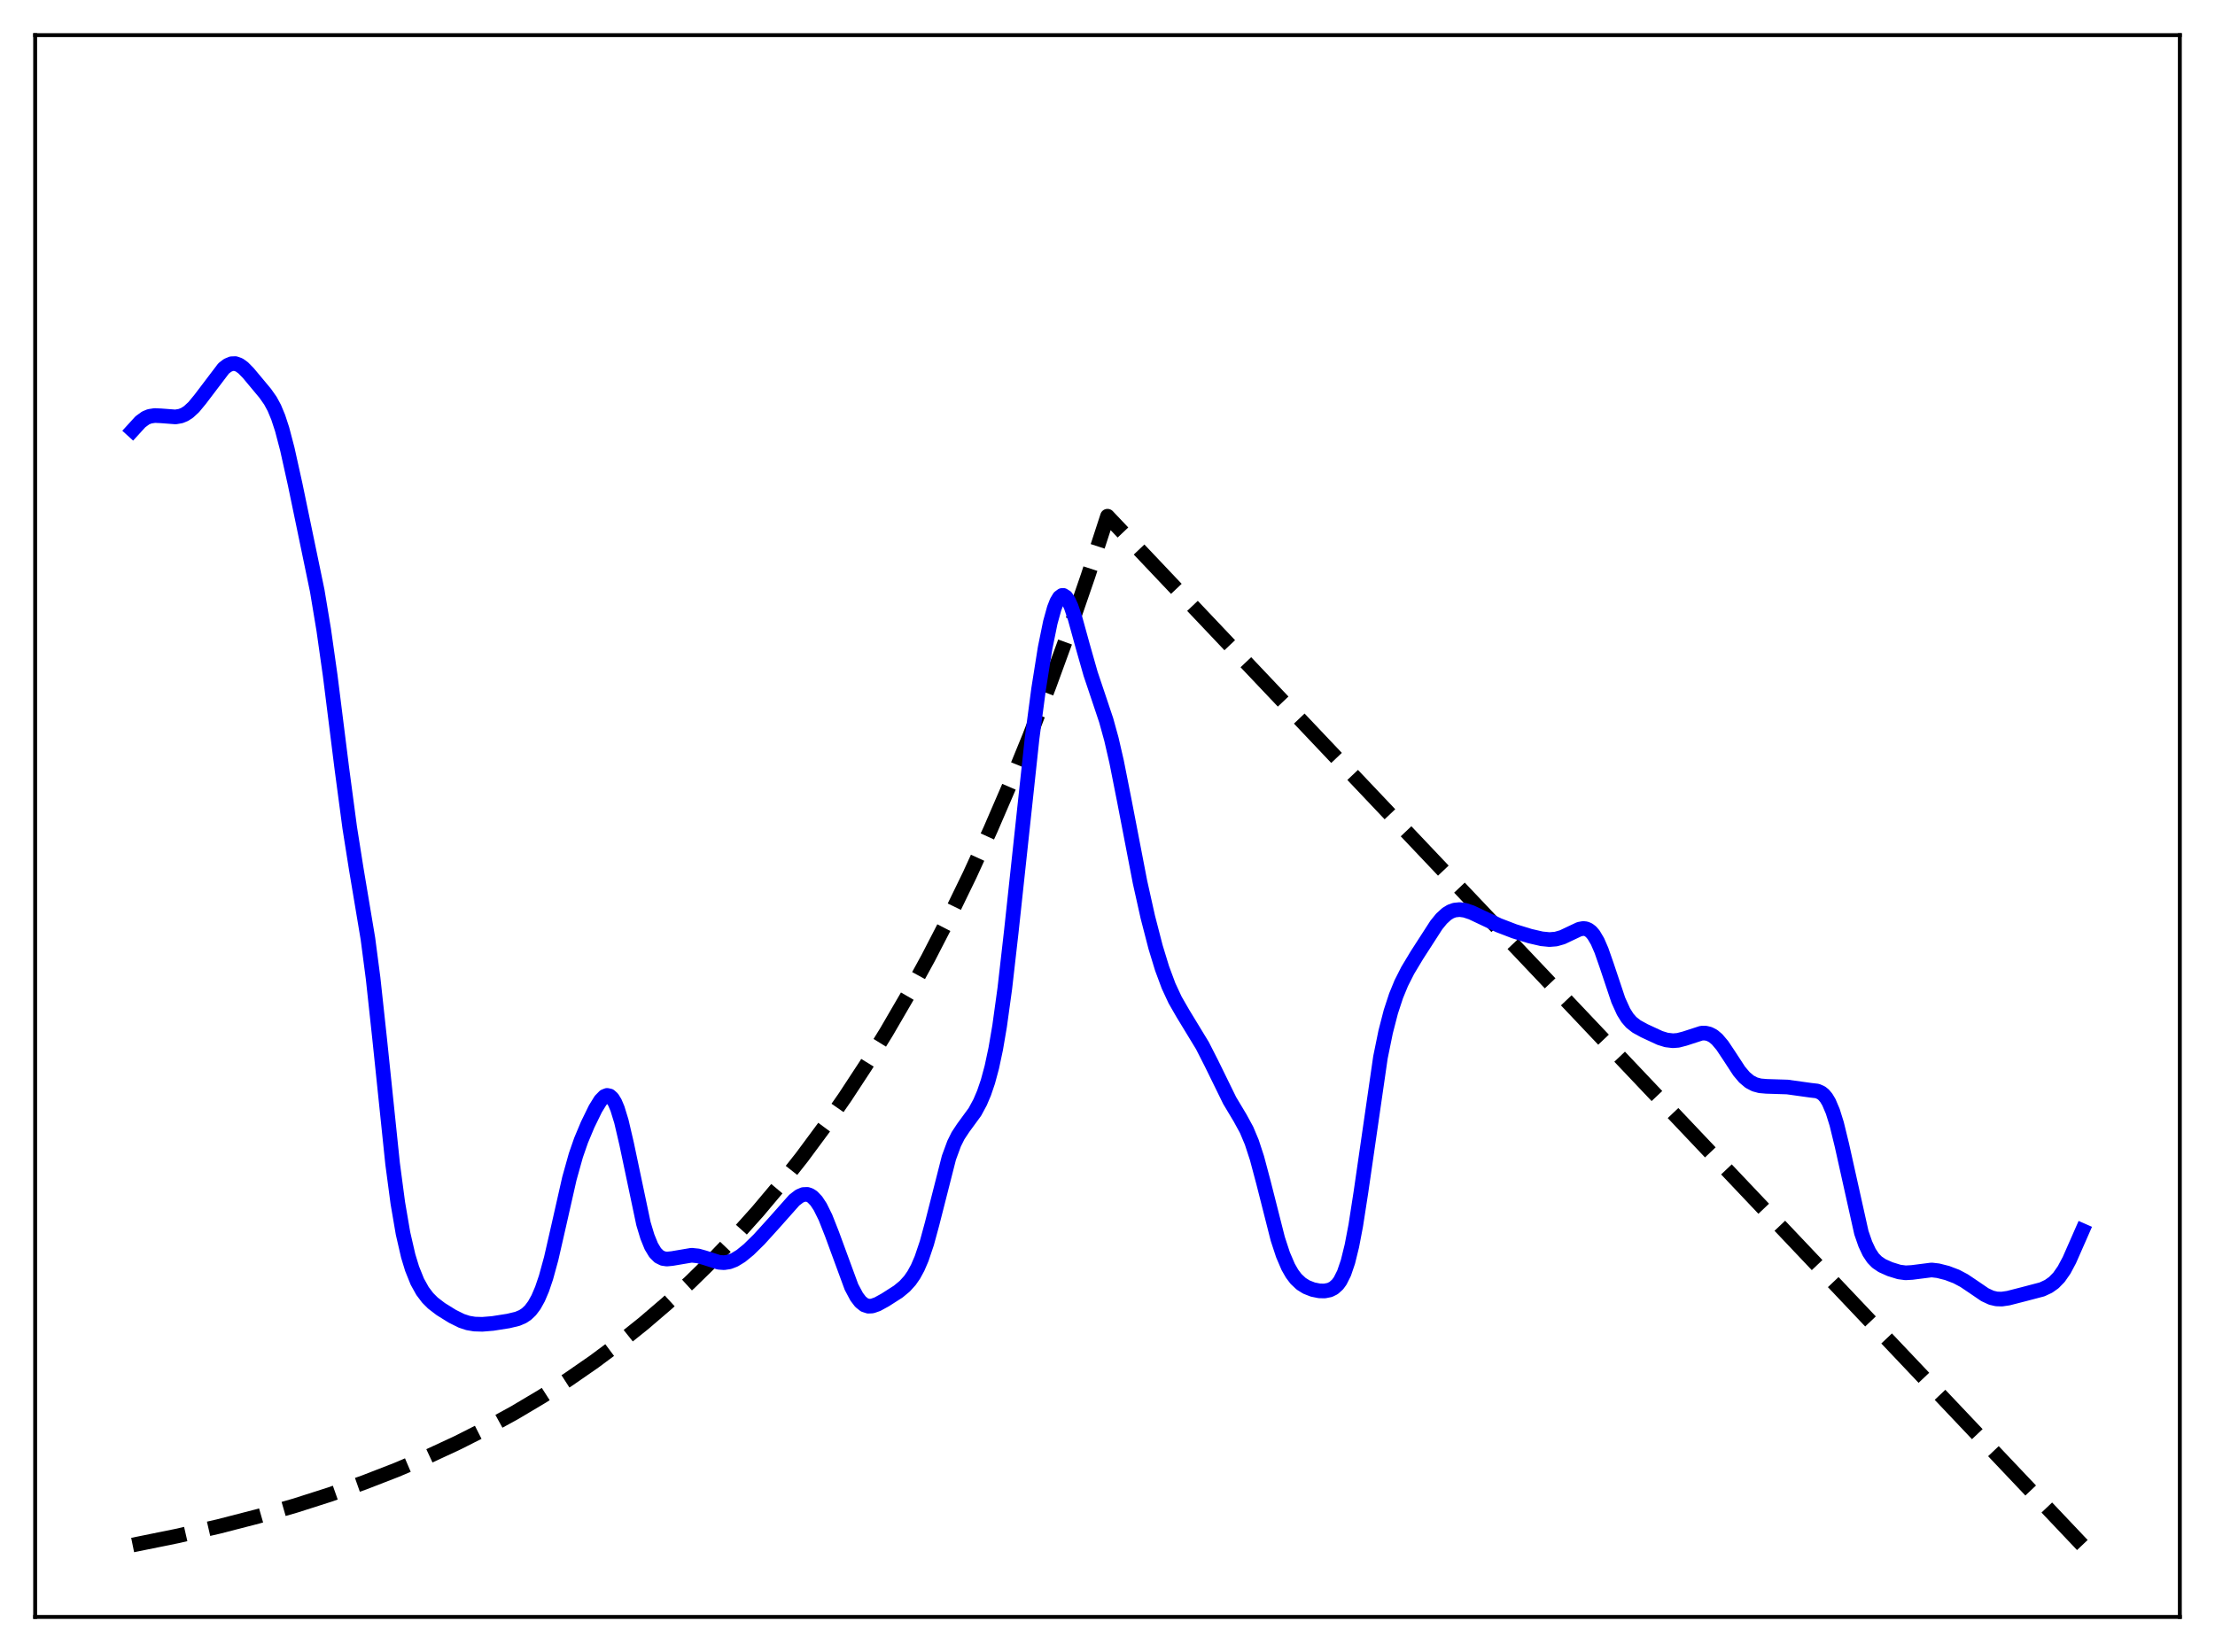 <?xml version="1.0" encoding="utf-8" standalone="no"?>
<!DOCTYPE svg PUBLIC "-//W3C//DTD SVG 1.1//EN"
  "http://www.w3.org/Graphics/SVG/1.1/DTD/svg11.dtd">
<svg xmlns:xlink="http://www.w3.org/1999/xlink" width="453.6pt" height="338.4pt" viewBox="0 0 453.6 338.4" xmlns="http://www.w3.org/2000/svg" version="1.1">
 <defs>
  <style type="text/css">*{stroke-linejoin: round; stroke-linecap: butt}</style>
 </defs>
 <g id="figure_1">
  <g id="patch_1">
   <path d="M 0 338.4 
L 453.6 338.4 
L 453.6 0 
L 0 0 
z
" style="fill: #ffffff"/>
  </g>
  <g id="axes_1">
   <g id="patch_2">
    <path d="M 7.2 331.2 
L 446.4 331.2 
L 446.4 7.2 
L 7.2 7.2 
z
" style="fill: #ffffff"/>
   </g>
   <g id="matplotlib.axis_1"/>
   <g id="matplotlib.axis_2"/>
   <g id="line2d_1">
    <path d="M 27.164 316.473 
L 36.214 314.638 
L 44.732 312.684 
L 52.717 310.627 
L 60.436 308.406 
L 67.623 306.109 
L 74.544 303.667 
L 81.199 301.084 
L 87.587 298.366 
L 93.709 295.521 
L 99.565 292.561 
L 105.421 289.346 
L 111.011 286.021 
L 116.335 282.601 
L 121.658 278.915 
L 126.716 275.148 
L 131.773 271.103 
L 136.564 266.996 
L 141.356 262.603 
L 146.147 257.903 
L 150.672 253.164 
L 155.197 248.113 
L 159.722 242.73 
L 164.247 236.994 
L 168.772 230.879 
L 173.031 224.758 
L 177.29 218.259 
L 181.549 211.358 
L 185.808 204.031 
L 190.067 196.252 
L 194.326 187.992 
L 198.585 179.222 
L 202.844 169.91 
L 206.836 160.658 
L 210.829 150.872 
L 214.822 140.52 
L 218.815 129.57 
L 222.807 117.987 
L 226.8 105.734 
L 426.436 316.473 
L 426.436 316.473 
" clip-path="url(#p556b36495e)" style="fill: none; stroke-dasharray: 11.1,4.8; stroke-dashoffset: 0; stroke: #000000; stroke-width: 3"/>
   </g>
   <g id="line2d_2">
    <path d="M 27.164 88.135 
L 28.761 86.387 
L 29.825 85.613 
L 30.624 85.282 
L 31.689 85.116 
L 33.02 85.178 
L 35.948 85.401 
L 37.012 85.215 
L 37.811 84.888 
L 38.609 84.373 
L 39.674 83.392 
L 41.005 81.778 
L 45.796 75.462 
L 46.595 74.844 
L 47.393 74.503 
L 48.192 74.474 
L 48.991 74.762 
L 49.789 75.334 
L 50.854 76.417 
L 54.314 80.568 
L 55.379 82.084 
L 56.177 83.562 
L 56.976 85.485 
L 57.775 87.931 
L 58.839 91.984 
L 60.436 99.181 
L 64.961 120.982 
L 66.292 128.997 
L 67.623 138.397 
L 70.019 157.518 
L 71.616 169.519 
L 72.947 177.931 
L 75.343 192.26 
L 76.407 200.396 
L 77.738 212.718 
L 80.4 238.364 
L 81.465 246.398 
L 82.529 252.625 
L 83.594 257.248 
L 84.393 259.871 
L 85.457 262.515 
L 86.522 264.436 
L 87.587 265.847 
L 88.652 266.912 
L 90.249 268.135 
L 92.644 269.625 
L 94.508 270.552 
L 95.839 270.989 
L 97.169 271.215 
L 98.767 271.263 
L 100.896 271.09 
L 104.09 270.588 
L 105.953 270.142 
L 107.018 269.693 
L 107.817 269.17 
L 108.615 268.415 
L 109.414 267.354 
L 110.212 265.918 
L 111.011 264.041 
L 111.809 261.684 
L 112.874 257.806 
L 114.471 250.819 
L 116.601 241.407 
L 117.932 236.645 
L 118.996 233.587 
L 120.327 230.403 
L 121.924 227.124 
L 122.989 225.399 
L 123.788 224.584 
L 124.32 224.372 
L 124.852 224.484 
L 125.385 224.961 
L 125.917 225.826 
L 126.449 227.088 
L 127.248 229.688 
L 128.313 234.248 
L 131.773 250.653 
L 132.572 253.3 
L 133.37 255.267 
L 134.169 256.595 
L 134.967 257.39 
L 135.766 257.781 
L 136.564 257.895 
L 137.629 257.793 
L 141.622 257.118 
L 142.953 257.256 
L 144.284 257.627 
L 147.212 258.559 
L 148.276 258.637 
L 149.341 258.475 
L 150.406 258.067 
L 151.737 257.255 
L 153.334 255.951 
L 155.463 253.86 
L 158.391 250.631 
L 162.65 245.832 
L 163.715 245.015 
L 164.513 244.678 
L 165.312 244.646 
L 165.844 244.82 
L 166.377 245.161 
L 167.175 245.995 
L 167.974 247.209 
L 169.039 249.365 
L 170.369 252.739 
L 174.362 263.604 
L 175.427 265.61 
L 176.225 266.655 
L 177.024 267.292 
L 177.823 267.556 
L 178.621 267.516 
L 179.686 267.143 
L 181.283 266.266 
L 183.945 264.563 
L 185.276 263.461 
L 186.34 262.284 
L 187.139 261.13 
L 187.937 259.66 
L 188.736 257.799 
L 189.801 254.636 
L 190.865 250.731 
L 194.326 237.134 
L 195.391 234.244 
L 196.189 232.638 
L 197.254 231.026 
L 199.649 227.752 
L 200.714 225.776 
L 201.513 223.899 
L 202.311 221.557 
L 203.11 218.597 
L 203.908 214.848 
L 204.707 210.178 
L 205.772 202.455 
L 207.103 190.776 
L 211.361 151.18 
L 212.692 141.119 
L 214.023 132.739 
L 215.088 127.502 
L 215.887 124.612 
L 216.419 123.246 
L 216.951 122.36 
L 217.484 121.968 
L 217.75 121.956 
L 218.282 122.29 
L 218.815 123.073 
L 219.347 124.251 
L 220.145 126.607 
L 221.743 132.406 
L 223.34 138.023 
L 224.937 142.772 
L 226.534 147.548 
L 227.599 151.405 
L 228.663 156.021 
L 230.26 164.091 
L 233.455 180.674 
L 235.052 187.833 
L 236.649 194.014 
L 237.98 198.37 
L 239.311 201.953 
L 240.641 204.817 
L 242.239 207.596 
L 246.231 214.16 
L 248.095 217.821 
L 251.821 225.429 
L 253.951 228.987 
L 255.281 231.428 
L 256.346 233.962 
L 257.411 237.219 
L 258.742 242.22 
L 261.67 253.76 
L 262.735 257.01 
L 263.799 259.496 
L 264.598 260.894 
L 265.396 261.954 
L 266.461 262.958 
L 267.526 263.626 
L 268.857 264.147 
L 270.188 264.413 
L 271.252 264.438 
L 272.317 264.226 
L 273.116 263.827 
L 273.914 263.109 
L 274.447 262.383 
L 275.245 260.793 
L 276.044 258.445 
L 276.842 255.201 
L 277.641 251.019 
L 278.705 244.158 
L 282.698 216.574 
L 283.763 211.354 
L 284.828 207.232 
L 285.892 203.986 
L 286.957 201.389 
L 288.288 198.76 
L 290.151 195.662 
L 294.144 189.468 
L 295.209 188.162 
L 296.273 187.191 
L 297.072 186.705 
L 297.871 186.418 
L 298.935 186.311 
L 300 186.458 
L 301.331 186.897 
L 303.46 187.9 
L 306.921 189.534 
L 310.115 190.76 
L 313.309 191.743 
L 315.705 192.296 
L 317.302 192.456 
L 318.633 192.349 
L 319.964 191.967 
L 321.561 191.207 
L 323.424 190.33 
L 324.223 190.184 
L 324.755 190.24 
L 325.287 190.455 
L 325.82 190.86 
L 326.352 191.477 
L 327.151 192.828 
L 327.949 194.67 
L 329.014 197.718 
L 331.409 204.876 
L 332.474 207.223 
L 333.273 208.5 
L 334.071 209.417 
L 335.136 210.252 
L 336.733 211.127 
L 339.927 212.608 
L 341.258 213.02 
L 342.589 213.178 
L 343.654 213.093 
L 344.985 212.748 
L 348.445 211.625 
L 349.244 211.613 
L 350.042 211.799 
L 350.841 212.218 
L 351.639 212.887 
L 352.704 214.145 
L 354.035 216.141 
L 356.164 219.404 
L 357.229 220.667 
L 358.294 221.565 
L 359.359 222.121 
L 360.423 222.408 
L 361.754 222.523 
L 366.013 222.655 
L 370.804 223.323 
L 372.135 223.476 
L 372.934 223.819 
L 373.466 224.244 
L 373.999 224.881 
L 374.531 225.772 
L 375.329 227.649 
L 376.128 230.208 
L 377.193 234.573 
L 381.185 252.494 
L 381.984 254.804 
L 382.783 256.514 
L 383.581 257.714 
L 384.38 258.532 
L 385.444 259.25 
L 387.041 259.963 
L 388.905 260.54 
L 390.236 260.717 
L 391.567 260.641 
L 395.559 260.132 
L 396.89 260.287 
L 398.753 260.758 
L 400.617 261.468 
L 402.214 262.312 
L 404.077 263.564 
L 406.473 265.199 
L 407.804 265.816 
L 408.868 266.065 
L 409.933 266.098 
L 411.264 265.906 
L 414.458 265.088 
L 418.185 264.108 
L 419.516 263.485 
L 420.58 262.731 
L 421.645 261.642 
L 422.71 260.115 
L 423.775 258.114 
L 425.372 254.489 
L 426.436 252.065 
L 426.436 252.065 
" clip-path="url(#p556b36495e)" style="fill: none; stroke: #0000ff; stroke-width: 3; stroke-linecap: square"/>
   </g>
   <g id="patch_3">
    <path d="M 7.2 331.2 
L 7.2 7.2 
" style="fill: none; stroke: #000000; stroke-width: 0.8; stroke-linejoin: miter; stroke-linecap: square"/>
   </g>
   <g id="patch_4">
    <path d="M 446.4 331.2 
L 446.4 7.2 
" style="fill: none; stroke: #000000; stroke-width: 0.8; stroke-linejoin: miter; stroke-linecap: square"/>
   </g>
   <g id="patch_5">
    <path d="M 7.2 331.2 
L 446.4 331.2 
" style="fill: none; stroke: #000000; stroke-width: 0.8; stroke-linejoin: miter; stroke-linecap: square"/>
   </g>
   <g id="patch_6">
    <path d="M 7.2 7.2 
L 446.4 7.2 
" style="fill: none; stroke: #000000; stroke-width: 0.8; stroke-linejoin: miter; stroke-linecap: square"/>
   </g>
  </g>
 </g>
 <defs>
  <clipPath id="p556b36495e">
   <rect x="7.2" y="7.2" width="439.2" height="324"/>
  </clipPath>
 </defs>
</svg>
